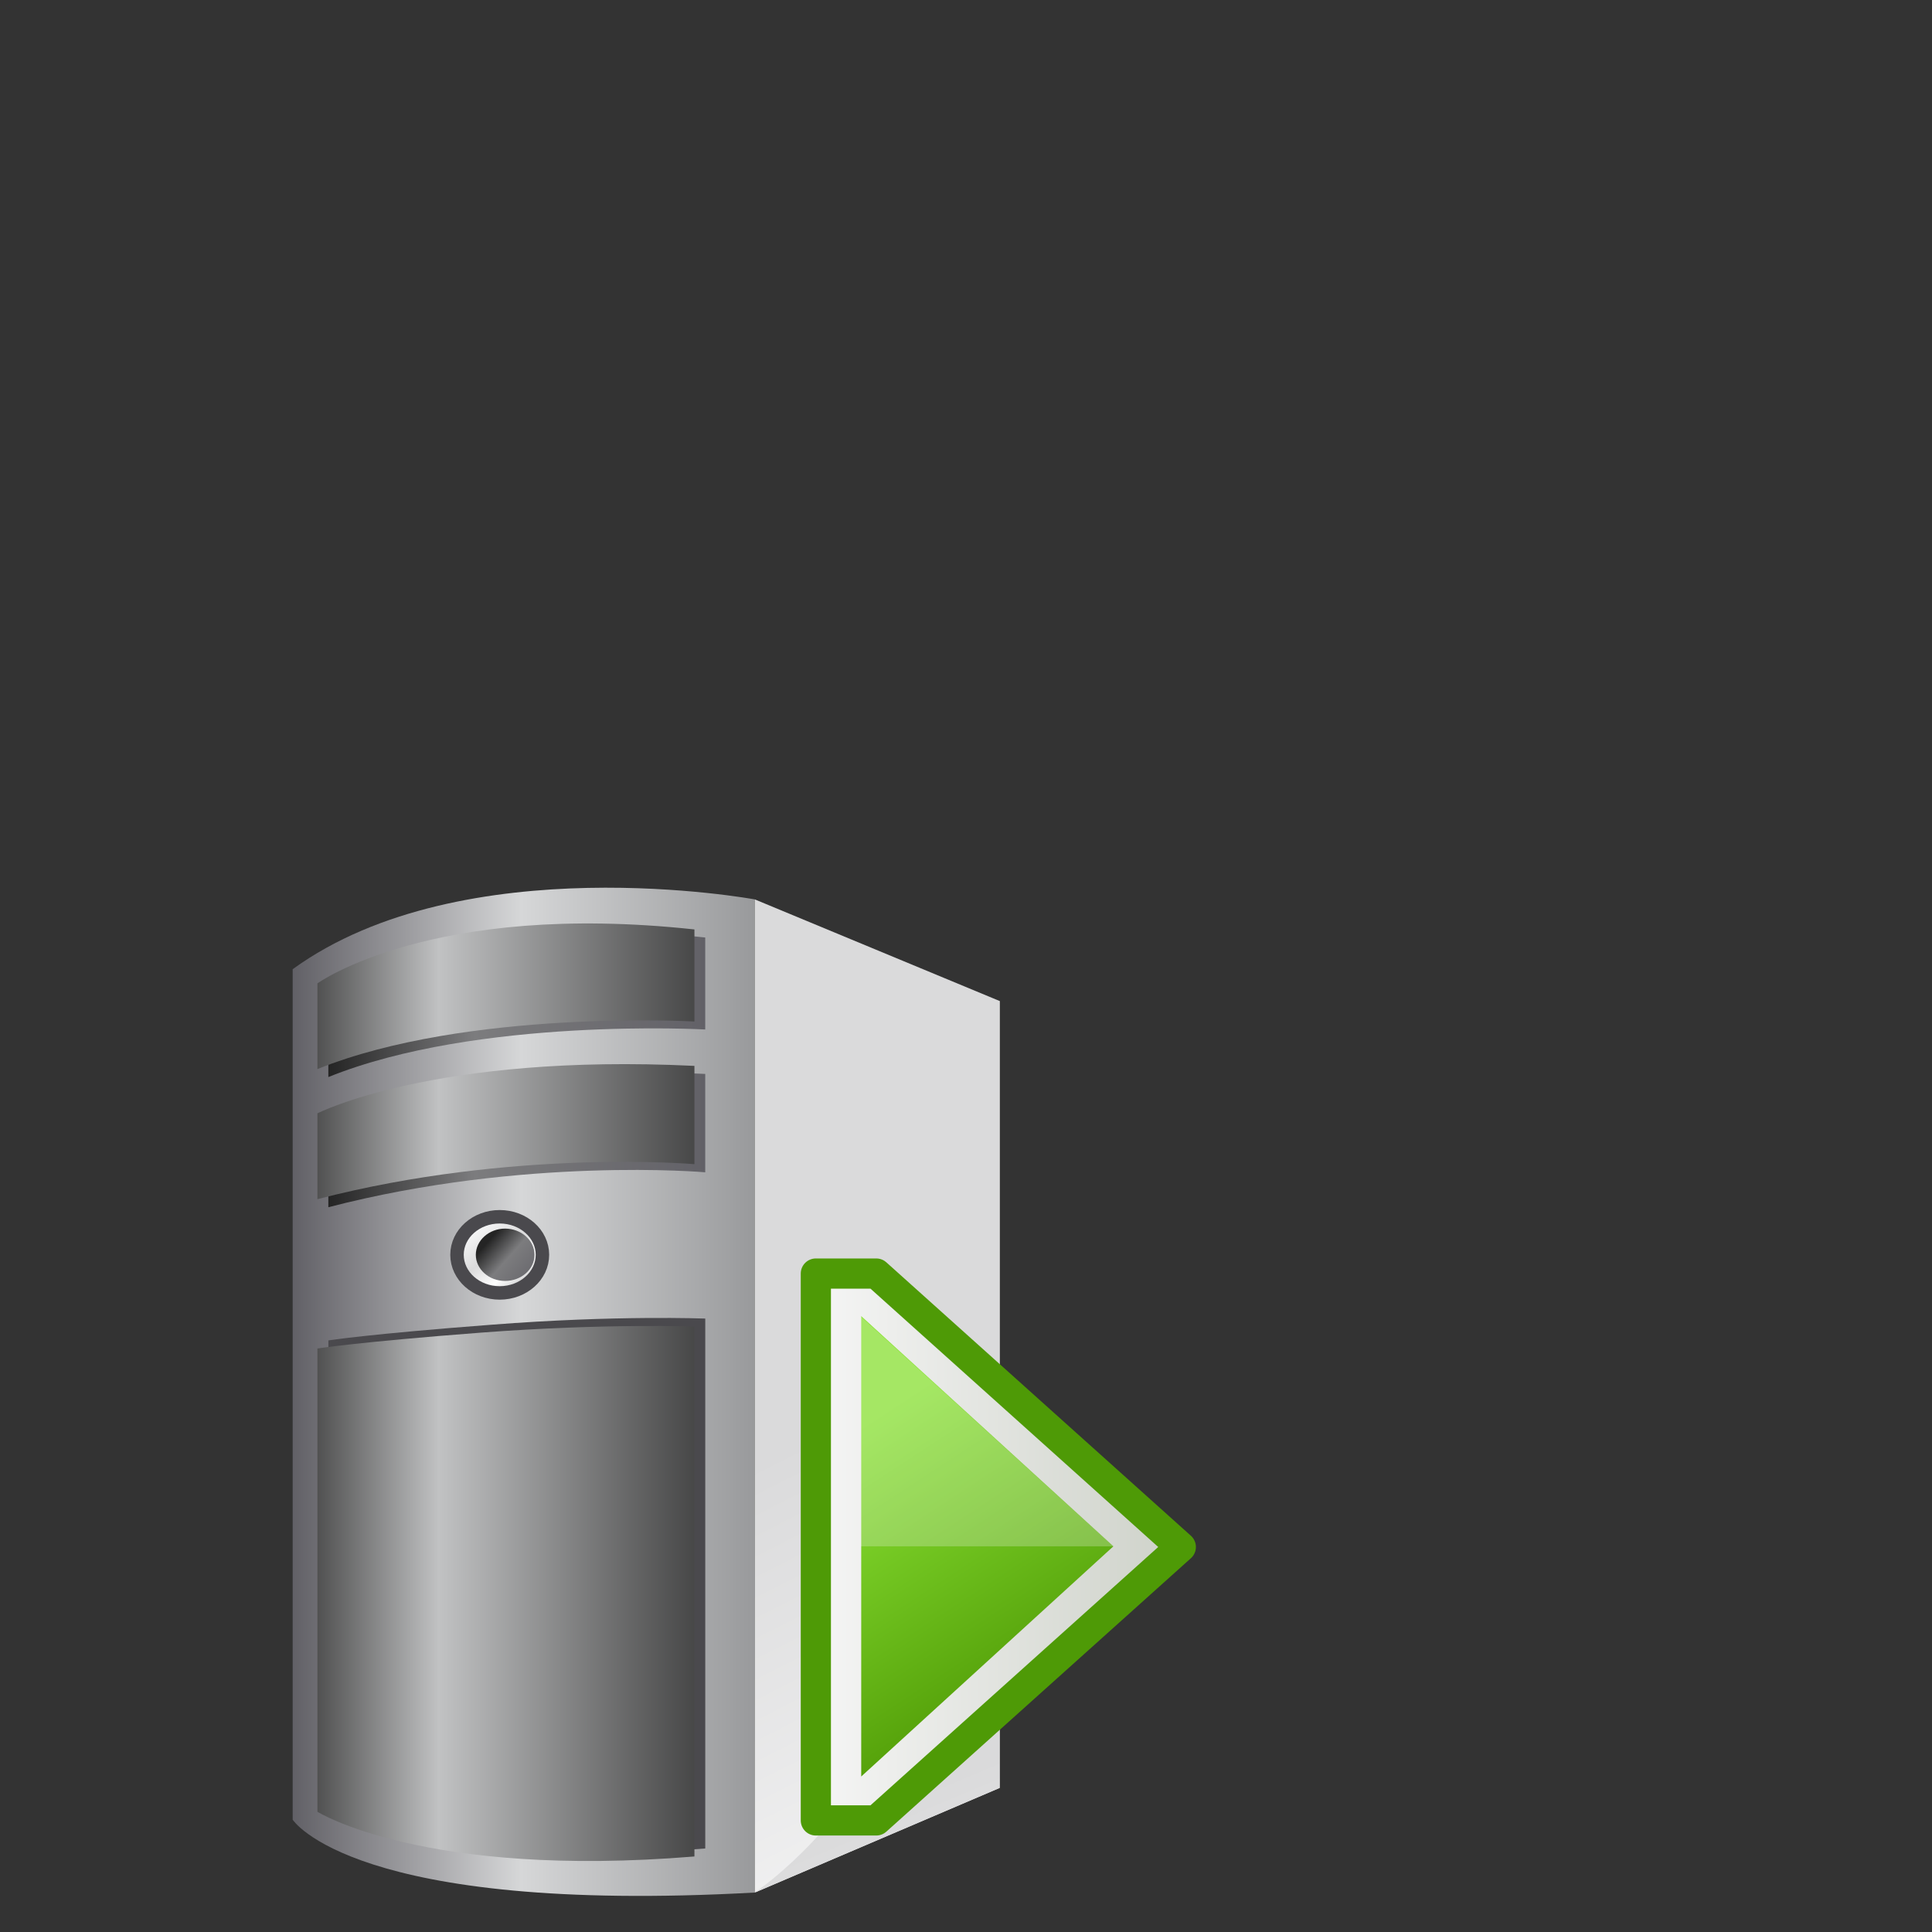 <?xml version="1.0" encoding="UTF-8" standalone="no"?>
<!-- Generator: Adobe Illustrator 14.0.0, SVG Export Plug-In . SVG Version: 6.00 Build 43363)  -->
<svg
   xmlns:dc="http://purl.org/dc/elements/1.1/"
   xmlns:cc="http://creativecommons.org/ns#"
   xmlns:rdf="http://www.w3.org/1999/02/22-rdf-syntax-ns#"
   xmlns:svg="http://www.w3.org/2000/svg"
   xmlns="http://www.w3.org/2000/svg"
   xmlns:xlink="http://www.w3.org/1999/xlink"
   xmlns:sodipodi="http://sodipodi.sourceforge.net/DTD/sodipodi-0.dtd"
   xmlns:inkscape="http://www.inkscape.org/namespaces/inkscape"
   version="1.1"
   id="Ebene_1"
   x="0px"
   y="0px"
   width="64px"
   height="64px"
   viewBox="0 0 64 64"
   enable-background="new 0 0 64 64"
   xml:space="preserve"
   sodipodi:version="0.32"
   inkscape:version="0.46"
   sodipodi:docname="domain-on.svg"
   inkscape:output_extension="org.inkscape.output.svg.inkscape"
   inkscape:export-filename="/home/andreas/src/dev/trunk/ucs/virtualization/univention-virtual-machine-manager-daemon/umc/images/default/16x16/uvmm/domain-on.png"
   inkscape:export-xdpi="43"
   inkscape:export-ydpi="43"><rect x="0" y="0" width="64" height="64" fill="#333333" stroke="none"/><sodipodi:namedview
   inkscape:window-height="1002"
   inkscape:window-width="1280"
   inkscape:pageshadow="2"
   inkscape:pageopacity="0.0"
   guidetolerance="10.0"
   gridtolerance="10.0"
   objecttolerance="10.0"
   borderopacity="1.0"
   bordercolor="#666666"
   pagecolor="#ffffff"
   id="base"
   showgrid="false"
   inkscape:zoom="4.2421875"
   inkscape:cx="-0.87454256"
   inkscape:cy="-0.56110381"
   inkscape:window-x="-4"
   inkscape:window-y="-3"
   inkscape:current-layer="Ebene_1" /><defs
   id="defs612"><inkscape:perspective
   id="perspective616"
   inkscape:persp3d-origin="32 : 21.333333 : 1"
   inkscape:vp_z="64 : 32 : 1"
   inkscape:vp_y="0 : 1000 : 0"
   inkscape:vp_x="0 : 32 : 1"
   sodipodi:type="inkscape:persp3d" />
	
		<radialGradient
   id="SVGID_1_"
   cx="29.306"
   cy="113.435"
   r="30.679"
   gradientTransform="matrix(0.938,0,1e-2,0.61,3.621,-51.626)"
   gradientUnits="userSpaceOnUse">
		<stop
   offset="0.663"
   style="stop-color:#FFFFFF"
   id="stop6" />
		<stop
   offset="1"
   style="stop-color:#A2BADC"
   id="stop8" />
	</radialGradient>
	
	
	
	
		<radialGradient
   id="SVGID_62_"
   cx="43.266"
   cy="36"
   r="4.764"
   gradientTransform="translate(0.28,-0.11)"
   gradientUnits="userSpaceOnUse">
		<stop
   offset="0.442"
   style="stop-color:#FFFFFF"
   id="stop591" />
		<stop
   offset="1"
   style="stop-color:#A2BADC"
   id="stop593" />
	</radialGradient>
	
	
		<radialGradient
   id="SVGID_63_"
   cx="37.946"
   cy="42.772"
   r="2.421"
   gradientTransform="translate(0.28,-0.11)"
   gradientUnits="userSpaceOnUse">
		<stop
   offset="0.264"
   style="stop-color:#FFFFFF"
   id="stop598" />
		<stop
   offset="1"
   style="stop-color:#A2BADC"
   id="stop600" />
	</radialGradient>
	
	
		<radialGradient
   id="SVGID_64_"
   cx="32.308"
   cy="46.355"
   r="1.9"
   gradientTransform="translate(0.28,-0.11)"
   gradientUnits="userSpaceOnUse">
		<stop
   offset="0.239"
   style="stop-color:#FFFFFF"
   id="stop605" />
		<stop
   offset="1"
   style="stop-color:#A2BADC"
   id="stop607" />
	</radialGradient>
	
<radialGradient
   r="1.9"
   cy="46.355"
   cx="32.308"
   gradientTransform="translate(0.28,-0.11)"
   gradientUnits="userSpaceOnUse"
   id="radialGradient3022"
   xlink:href="#SVGID_64_"
   inkscape:collect="always" /><radialGradient
   r="2.421"
   cy="42.772"
   cx="37.946"
   gradientTransform="translate(0.28,-0.11)"
   gradientUnits="userSpaceOnUse"
   id="radialGradient3025"
   xlink:href="#SVGID_63_"
   inkscape:collect="always" /><radialGradient
   r="4.764"
   cy="36"
   cx="43.266"
   gradientTransform="translate(0.28,-0.11)"
   gradientUnits="userSpaceOnUse"
   id="radialGradient3028"
   xlink:href="#SVGID_62_"
   inkscape:collect="always" /><radialGradient
   r="30.679"
   cy="113.435"
   cx="29.306"
   gradientTransform="matrix(0.938,0,1e-2,0.61,3.621,-51.626)"
   gradientUnits="userSpaceOnUse"
   id="radialGradient3350"
   xlink:href="#SVGID_1_"
   inkscape:collect="always" /><linearGradient
   y2="34.29"
   x2="33.24"
   y1="13.769"
   x1="33.24"
   gradientTransform="matrix(5.833,0,0,1.842,-86.917,53.79)"
   gradientUnits="userSpaceOnUse"
   id="linearGradient12430"
   xlink:href="#linearGradient3001"
   inkscape:collect="always" /><radialGradient
   r="11"
   fy="100.201"
   fx="169.772"
   cy="100.201"
   cx="169.772"
   gradientTransform="matrix(1.6030397e-5,-1.838,8.964,-2.1439851e-6,-836.503,421.638)"
   gradientUnits="userSpaceOnUse"
   id="radialGradient12428"
   xlink:href="#linearGradient2257"
   inkscape:collect="always" /><linearGradient
   y2="105.491"
   x2="174.745"
   y1="84.263"
   x1="174.834"
   gradientTransform="matrix(4.75,0,0,1.81,-742.626,-73.905)"
   gradientUnits="userSpaceOnUse"
   id="linearGradient12426"
   xlink:href="#linearGradient3837"
   inkscape:collect="always" /><inkscape:perspective
   id="perspective11267"
   inkscape:persp3d-origin="24 : 16 : 1"
   inkscape:vp_z="48 : 24 : 1"
   inkscape:vp_y="0 : 1000 : 0"
   inkscape:vp_x="0 : 24 : 1"
   sodipodi:type="inkscape:persp3d" /><linearGradient
   id="linearGradient3184"><stop
     id="stop3186"
     offset="0"
     style="stop-color:#ffffff;stop-opacity:1;" /><stop
     id="stop3188"
     offset="1"
     style="stop-color:#ffffff;stop-opacity:0.134;" /></linearGradient><linearGradient
   id="linearGradient3147"><stop
     id="stop3149"
     offset="0"
     style="stop-color:#8ae234;stop-opacity:1;" /><stop
     id="stop3151"
     offset="1"
     style="stop-color:#4f9a05;stop-opacity:1;" /></linearGradient><linearGradient
   id="linearGradient2679"><stop
     id="stop2681"
     offset="0"
     style="stop-color:#f7f7f7;stop-opacity:1" /><stop
     id="stop2683"
     offset="1"
     style="stop-color:#ccd0c7;stop-opacity:1" /></linearGradient><linearGradient
   y2="34.29"
   x2="33.24"
   y1="13.769"
   x1="33.24"
   gradientTransform="matrix(5.833,0,0,1.842,-86.917,53.79)"
   gradientUnits="userSpaceOnUse"
   id="linearGradient12020"
   xlink:href="#linearGradient3001"
   inkscape:collect="always" /><linearGradient
   id="linearGradient3001"><stop
     id="stop3003"
     offset="0"
     style="stop-color:#ffffff;stop-opacity:1;" /><stop
     id="stop3005"
     offset="1"
     style="stop-color:#ffffff;stop-opacity:0.353;" /></linearGradient><radialGradient
   r="11"
   fy="100.201"
   fx="169.772"
   cy="100.201"
   cx="169.772"
   gradientTransform="matrix(1.6030397e-5,-1.838,8.964,-2.1439851e-6,-836.503,421.638)"
   gradientUnits="userSpaceOnUse"
   id="radialGradient12018"
   xlink:href="#linearGradient2257"
   inkscape:collect="always" /><linearGradient
   id="linearGradient2257"><stop
     style="stop-color:#ef2929"
     offset="0"
     id="stop2259" /><stop
     style="stop-color:#cc0000"
     offset="1"
     id="stop2261" /></linearGradient><linearGradient
   y2="105.491"
   x2="174.745"
   y1="84.263"
   x1="174.834"
   gradientTransform="matrix(4.75,0,0,1.81,-742.626,-73.905)"
   gradientUnits="userSpaceOnUse"
   id="linearGradient12016"
   xlink:href="#linearGradient3837"
   inkscape:collect="always" /><linearGradient
   id="linearGradient3837"><stop
     style="stop-color:#000000;stop-opacity:1;"
     offset="0"
     id="stop3839" /><stop
     style="stop-color:#ffffff;stop-opacity:0.784;"
     offset="1"
     id="stop3841" /></linearGradient><linearGradient
   y2="942.251"
   x2="308.166"
   y1="926.362"
   x1="300.324"
   gradientTransform="matrix(2.462,0,0,2.333,-734.043,-2156.749)"
   gradientUnits="userSpaceOnUse"
   id="linearGradient3029"
   xlink:href="#linearGradient3184"
   inkscape:collect="always" /><linearGradient
   y2="39.875"
   x2="-492.938"
   y1="24"
   x1="-492.938"
   gradientTransform="matrix(2.165,0,0,2.174,1075.436,-46.157)"
   gradientUnits="userSpaceOnUse"
   id="linearGradient3027"
   xlink:href="#linearGradient3147"
   inkscape:collect="always" /><linearGradient
   y2="476.977"
   x2="288.852"
   y1="458.931"
   x1="288.852"
   gradientTransform="matrix(2.421,0,0,-2.208,-691.214,1056.489)"
   gradientUnits="userSpaceOnUse"
   id="linearGradient3025"
   xlink:href="#linearGradient2679"
   inkscape:collect="always" /><inkscape:perspective
   id="perspective3023"
   inkscape:persp3d-origin="24 : 16 : 1"
   inkscape:vp_z="48 : 24 : 1"
   inkscape:vp_y="0 : 1000 : 0"
   inkscape:vp_x="0 : 24 : 1"
   sodipodi:type="inkscape:persp3d" /><linearGradient
   y2="942.251"
   x2="308.166"
   y1="926.362"
   x1="300.324"
   gradientTransform="matrix(2.462,0,0,2.333,-734.043,-2156.749)"
   gradientUnits="userSpaceOnUse"
   id="linearGradient11232"
   xlink:href="#linearGradient3184"
   inkscape:collect="always" /><linearGradient
   id="linearGradient3016"><stop
     id="stop3018"
     offset="0"
     style="stop-color:#ffffff;stop-opacity:1;" /><stop
     id="stop3020"
     offset="1"
     style="stop-color:#ffffff;stop-opacity:0.134;" /></linearGradient><linearGradient
   y2="39.875"
   x2="-492.938"
   y1="24"
   x1="-492.938"
   gradientTransform="matrix(2.165,0,0,2.174,1075.436,-46.157)"
   gradientUnits="userSpaceOnUse"
   id="linearGradient11230"
   xlink:href="#linearGradient3147"
   inkscape:collect="always" /><linearGradient
   id="linearGradient3009"><stop
     id="stop3011"
     offset="0"
     style="stop-color:#8ae234;stop-opacity:1;" /><stop
     id="stop3013"
     offset="1"
     style="stop-color:#4f9a05;stop-opacity:1;" /></linearGradient><linearGradient
   y2="476.977"
   x2="288.852"
   y1="458.931"
   x1="288.852"
   gradientTransform="matrix(2.421,0,0,-2.208,-691.214,1056.489)"
   gradientUnits="userSpaceOnUse"
   id="linearGradient11228"
   xlink:href="#linearGradient2679"
   inkscape:collect="always" /><linearGradient
   id="linearGradient3002"><stop
     id="stop3004"
     offset="0"
     style="stop-color:#f7f7f7;stop-opacity:1" /><stop
     id="stop3006"
     offset="1"
     style="stop-color:#ccd0c7;stop-opacity:1" /></linearGradient><linearGradient
   gradientTransform="translate(28.75,26)"
   y2="11.022"
   x2="18.118"
   y1="11.022"
   x1="5.028"
   gradientUnits="userSpaceOnUse"
   id="linearGradient3409"
   xlink:href="#linearGradient2679"
   inkscape:collect="always" /><linearGradient
   y2="18.891"
   x2="15.626"
   y1="2.355"
   x1="9.033"
   gradientTransform="matrix(0.419,0,0,0.688,34.76,29.605)"
   gradientUnits="userSpaceOnUse"
   id="linearGradient3405"
   xlink:href="#linearGradient3147"
   inkscape:collect="always" /><linearGradient
   id="linearGradient4972"><stop
     id="stop4974"
     offset="0"
     style="stop-color:#f7f7f7;stop-opacity:1" /><stop
     id="stop4976"
     offset="1"
     style="stop-color:#ccd0c7;stop-opacity:1" /></linearGradient><linearGradient
   id="linearGradient4966"><stop
     id="stop4968"
     offset="0"
     style="stop-color:#8ae234;stop-opacity:1;" /><stop
     id="stop4970"
     offset="1"
     style="stop-color:#4f9a05;stop-opacity:1;" /></linearGradient><inkscape:perspective
   id="perspective4963"
   inkscape:persp3d-origin="16 : 10.666667 : 1"
   inkscape:vp_z="32 : 16 : 1"
   inkscape:vp_y="0 : 1000 : 0"
   inkscape:vp_x="0 : 16 : 1"
   sodipodi:type="inkscape:persp3d" /></defs>
<g
   inkscape:export-ydpi="43.115814"
   inkscape:export-xdpi="43.115814"
   inkscape:export-filename="/home/andreas/src/dev/trunk/component/virtualization/univention-virtual-machine-manager-daemon/umc/images/default/16x16/uvmm/domain.png"
   id="g12"
   transform="translate(0,0.145)">
		
			<linearGradient
   id="SVGID_2_"
   gradientUnits="userSpaceOnUse"
   x1="2.803"
   y1="46.071"
   x2="25.458"
   y2="46.071"
   gradientTransform="translate(0.28,-0.11)">
			<stop
   offset="0.294"
   style="stop-color:#4a494d"
   id="stop15" />
			<stop
   offset="0.626"
   style="stop-color:#bdbfc0"
   id="stop17" />
			<stop
   offset="1"
   style="stop-color:#7b7c7e"
   id="stop19" />
		</linearGradient>
		<path
   d="M 9.695,31.961 L 9.695,60.134 C 9.695,60.134 11.695,63.285 25.004,62.548 L 25.004,29.649 C 25.004,29.649 15.349,27.862 9.695,31.961 z"
   id="path21"
   style="fill:url(#SVGID_2_-984)" />
		
			<linearGradient
   id="SVGID_3_"
   gradientUnits="userSpaceOnUse"
   x1="22.343"
   y1="35.172"
   x2="47.434"
   y2="84.758"
   gradientTransform="translate(0.28,-0.11)">
			<stop
   offset="0.233"
   style="stop-color:#c1c1c3"
   id="stop24" />
			<stop
   offset="0.626"
   style="stop-color:#e5e5e6"
   id="stop26" />
			<stop
   offset="1"
   style="stop-color:#7b7c7e"
   id="stop28" />
		</linearGradient>
		<polygon
   points="33.115,33.015 33.115,59.082 25.004,62.548 25.004,29.649 33.115,33.015 "
   id="polygon30"
   style="fill:url(#SVGID_3_-970)" />
		
			<linearGradient
   id="SVGID_4_"
   gradientUnits="userSpaceOnUse"
   x1="22.882"
   y1="33.864"
   x2="49.165"
   y2="96.376"
   gradientTransform="translate(0.28,-0.11)">
			<stop
   offset="0.387"
   style="stop-color:#c1c1c3"
   id="stop33" />
			<stop
   offset="0.626"
   style="stop-color:#e5e5e6"
   id="stop35" />
			<stop
   offset="1"
   style="stop-color:#7b7c7e"
   id="stop37" />
		</linearGradient>
		<path
   d="M 33.115,33.015 L 33.115,59.082 L 25.004,62.548 C 25.004,62.548 33.415,56.945 29.931,46.75 C 26.073,35.463 33.115,33.015 33.115,33.015 z"
   id="path39"
   style="fill:url(#SVGID_4_-934)" />
		<path
   d="M 16.295,43.737 C 12.172,44.05 10.878,44.258 10.878,44.258 L 10.878,59.608 C 10.878,59.608 14.414,61.826 23.363,61.088 L 23.363,43.534 C 23.363,43.535 20.419,43.416 16.295,43.737 z"
   id="path41"
   style="fill:#4a494d" />
		
			<linearGradient
   id="SVGID_5_"
   gradientUnits="userSpaceOnUse"
   x1="-2.491"
   y1="52.752"
   x2="27.218"
   y2="52.752"
   gradientTransform="translate(0.28,-0.11)">
			<stop
   offset="0.374"
   style="stop-color:#0c0c0c"
   id="stop44" />
			<stop
   offset="0.564"
   style="stop-color:#a8aaab"
   id="stop46" />
			<stop
   offset="0.932"
   style="stop-color:#0c0c0c"
   id="stop48" />
		</linearGradient>
		<path
   d="M 15.936,44 C 11.812,44.315 10.515,44.526 10.515,44.526 L 10.515,59.872 C 10.515,59.872 14.052,62.091 23.004,61.353 L 23.004,43.799 C 23.005,43.799 20.059,43.687 15.936,44 z"
   id="path50"
   style="fill:url(#SVGID_5_-161)" />
		
			<linearGradient
   id="SVGID_6_"
   gradientUnits="userSpaceOnUse"
   x1="10.596"
   y1="37.719"
   x2="23.082"
   y2="37.719"
   gradientTransform="translate(0.28,-0.11)">
			<stop
   offset="0"
   style="stop-color:#0c0c0c"
   id="stop53" />
			<stop
   offset="0.387"
   style="stop-color:#646466"
   id="stop55" />
			<stop
   offset="1"
   style="stop-color:#4a494d"
   id="stop57" />
		</linearGradient>
		<path
   d="M 10.877,39.846 L 10.877,37.001 C 10.877,37.001 14.765,35.011 23.362,35.43 L 23.362,38.689 C 23.363,38.688 17.357,38.162 10.877,39.846 z"
   id="path59"
   style="fill:url(#SVGID_6_-484)" />
		
			<linearGradient
   id="SVGID_7_"
   gradientUnits="userSpaceOnUse"
   x1="-2.491"
   y1="37.453"
   x2="27.218"
   y2="37.453"
   gradientTransform="translate(0.28,-0.11)">
			<stop
   offset="0.374"
   style="stop-color:#0c0c0c"
   id="stop62" />
			<stop
   offset="0.564"
   style="stop-color:#a8aaab"
   id="stop64" />
			<stop
   offset="0.932"
   style="stop-color:#0c0c0c"
   id="stop66" />
		</linearGradient>
		<path
   d="M 10.515,39.579 L 10.515,36.736 C 10.515,36.736 14.404,34.744 23.004,35.164 L 23.004,38.42 C 23.005,38.42 16.996,37.896 10.515,39.579 z"
   id="path68"
   style="fill:url(#SVGID_7_-143)" />
		
			<linearGradient
   id="SVGID_8_"
   gradientUnits="userSpaceOnUse"
   x1="10.596"
   y1="33.233"
   x2="23.082"
   y2="33.233"
   gradientTransform="translate(0.28,-0.11)">
			<stop
   offset="0"
   style="stop-color:#0c0c0c"
   id="stop71" />
			<stop
   offset="0.387"
   style="stop-color:#646466"
   id="stop73" />
			<stop
   offset="1"
   style="stop-color:#4a494d"
   id="stop75" />
		</linearGradient>
		<path
   d="M 10.877,35.534 L 10.877,32.697 C 10.877,32.697 14.647,29.966 23.362,30.911 L 23.362,33.958 C 23.363,33.958 15.825,33.536 10.877,35.534 z"
   id="path77"
   style="fill:url(#SVGID_8_-253)" />
		
			<linearGradient
   id="SVGID_9_"
   gradientUnits="userSpaceOnUse"
   x1="-2.491"
   y1="32.968"
   x2="27.218"
   y2="32.968"
   gradientTransform="translate(0.28,-0.11)">
			<stop
   offset="0.374"
   style="stop-color:#0c0c0c"
   id="stop80" />
			<stop
   offset="0.564"
   style="stop-color:#a8aaab"
   id="stop82" />
			<stop
   offset="0.932"
   style="stop-color:#0c0c0c"
   id="stop84" />
		</linearGradient>
		<path
   d="M 10.515,35.27 L 10.515,32.431 C 10.515,32.431 14.286,29.7 23.004,30.644 L 23.004,33.694 C 23.005,33.693 15.466,33.273 10.515,35.27 z"
   id="path86"
   style="fill:url(#SVGID_9_-856)" />
		
			<linearGradient
   id="SVGID_10_"
   gradientUnits="userSpaceOnUse"
   x1="15.428"
   y1="40.348"
   x2="17.402"
   y2="43.112"
   gradientTransform="translate(0.28,-0.11)">
			<stop
   offset="0"
   style="stop-color:#ffffff"
   id="stop89" />
			<stop
   offset="0.387"
   style="stop-color:#c1c1c3"
   id="stop91" />
			<stop
   offset="0.626"
   style="stop-color:#e5e5e6"
   id="stop93" />
			<stop
   offset="1"
   style="stop-color:#7b7c7e"
   id="stop95" />
		</linearGradient>
		<path
   d="M 17.969,41.422 C 17.969,42.119 17.334,42.685 16.553,42.685 C 15.775,42.685 15.139,42.121 15.139,41.422 C 15.139,40.723 15.775,40.162 16.553,40.162 C 17.335,40.162 17.969,40.726 17.969,41.422 z"
   id="path97"
   style="fill:url(#SVGID_10_-15);stroke:#4a494d;stroke-width:0.446" />
		
			<linearGradient
   id="SVGID_11_"
   gradientUnits="userSpaceOnUse"
   x1="15.917"
   y1="41.058"
   x2="17.58"
   y2="42.529"
   gradientTransform="translate(0.28,-0.11)">
			<stop
   offset="0"
   style="stop-color:#0c0c0c"
   id="stop100" />
			<stop
   offset="0.387"
   style="stop-color:#646466"
   id="stop102" />
			<stop
   offset="1"
   style="stop-color:#4a494d"
   id="stop104" />
		</linearGradient>
		<path
   d="M 17.707,41.422 C 17.707,41.901 17.269,42.288 16.731,42.288 C 16.2,42.288 15.762,41.901 15.762,41.422 C 15.762,40.946 16.2,40.554 16.731,40.554 C 17.269,40.554 17.707,40.947 17.707,41.422 z"
   id="path106"
   style="fill:url(#SVGID_11_-808)" />
	<linearGradient
   id="SVGID_2_-984"
   gradientUnits="userSpaceOnUse"
   x1="2.803"
   y1="46.071"
   x2="25.458"
   y2="46.071"
   gradientTransform="translate(0.28,-0.11)">
			<stop
   offset="0.294"
   style="stop-color:#626167"
   id="stop3686" />
			<stop
   offset="0.626"
   style="stop-color:#d6d7d8"
   id="stop3688" />
			<stop
   offset="1"
   style="stop-color:#939496"
   id="stop3690" />
		</linearGradient>
		<linearGradient
   id="SVGID_3_-970"
   gradientUnits="userSpaceOnUse"
   x1="22.343"
   y1="35.172"
   x2="47.434"
   y2="84.758"
   gradientTransform="translate(0.28,-0.11)">
			<stop
   offset="0.233"
   style="stop-color:#dadadb"
   id="stop3693" />
			<stop
   offset="0.626"
   style="stop-color:#fefefe"
   id="stop3695" />
			<stop
   offset="1"
   style="stop-color:#939496"
   id="stop3697" />
		</linearGradient>
		<linearGradient
   id="SVGID_4_-934"
   gradientUnits="userSpaceOnUse"
   x1="22.882"
   y1="33.864"
   x2="49.165"
   y2="96.376"
   gradientTransform="translate(0.28,-0.11)">
			<stop
   offset="0.387"
   style="stop-color:#dadadb"
   id="stop3700" />
			<stop
   offset="0.626"
   style="stop-color:#fefefe"
   id="stop3702" />
			<stop
   offset="1"
   style="stop-color:#939496"
   id="stop3704" />
		</linearGradient>
		<linearGradient
   id="SVGID_5_-161"
   gradientUnits="userSpaceOnUse"
   x1="-2.491"
   y1="52.752"
   x2="27.218"
   y2="52.752"
   gradientTransform="translate(0.28,-0.11)">
			<stop
   offset="0.374"
   style="stop-color:#242424"
   id="stop3707" />
			<stop
   offset="0.564"
   style="stop-color:#c1c2c3"
   id="stop3709" />
			<stop
   offset="0.932"
   style="stop-color:#242424"
   id="stop3711" />
		</linearGradient>
		<linearGradient
   id="SVGID_6_-484"
   gradientUnits="userSpaceOnUse"
   x1="10.596"
   y1="37.719"
   x2="23.082"
   y2="37.719"
   gradientTransform="translate(0.28,-0.11)">
			<stop
   offset="0"
   style="stop-color:#242424"
   id="stop3714" />
			<stop
   offset="0.387"
   style="stop-color:#7c7c7e"
   id="stop3716" />
			<stop
   offset="1"
   style="stop-color:#626167"
   id="stop3718" />
		</linearGradient>
		<linearGradient
   id="SVGID_7_-143"
   gradientUnits="userSpaceOnUse"
   x1="-2.491"
   y1="37.453"
   x2="27.218"
   y2="37.453"
   gradientTransform="translate(0.28,-0.11)">
			<stop
   offset="0.374"
   style="stop-color:#242424"
   id="stop3721" />
			<stop
   offset="0.564"
   style="stop-color:#c1c2c3"
   id="stop3723" />
			<stop
   offset="0.932"
   style="stop-color:#242424"
   id="stop3725" />
		</linearGradient>
		<linearGradient
   id="SVGID_8_-253"
   gradientUnits="userSpaceOnUse"
   x1="10.596"
   y1="33.233"
   x2="23.082"
   y2="33.233"
   gradientTransform="translate(0.28,-0.11)">
			<stop
   offset="0"
   style="stop-color:#242424"
   id="stop3728" />
			<stop
   offset="0.387"
   style="stop-color:#7c7c7e"
   id="stop3730" />
			<stop
   offset="1"
   style="stop-color:#626167"
   id="stop3732" />
		</linearGradient>
		<linearGradient
   id="SVGID_9_-856"
   gradientUnits="userSpaceOnUse"
   x1="-2.491"
   y1="32.968"
   x2="27.218"
   y2="32.968"
   gradientTransform="translate(0.28,-0.11)">
			<stop
   offset="0.374"
   style="stop-color:#242424"
   id="stop3735" />
			<stop
   offset="0.564"
   style="stop-color:#c1c2c3"
   id="stop3737" />
			<stop
   offset="0.932"
   style="stop-color:#242424"
   id="stop3739" />
		</linearGradient>
		<linearGradient
   id="SVGID_10_-15"
   gradientUnits="userSpaceOnUse"
   x1="15.428"
   y1="40.348"
   x2="17.402"
   y2="43.112"
   gradientTransform="translate(0.28,-0.11)">
			<stop
   offset="0"
   style="stop-color:#ffffff"
   id="stop3742" />
			<stop
   offset="0.387"
   style="stop-color:#dadadb"
   id="stop3744" />
			<stop
   offset="0.626"
   style="stop-color:#fefefe"
   id="stop3746" />
			<stop
   offset="1"
   style="stop-color:#939496"
   id="stop3748" />
		</linearGradient>
		<linearGradient
   id="SVGID_11_-808"
   gradientUnits="userSpaceOnUse"
   x1="15.917"
   y1="41.058"
   x2="17.58"
   y2="42.529"
   gradientTransform="translate(0.28,-0.11)">
			<stop
   offset="0"
   style="stop-color:#242424"
   id="stop3751" />
			<stop
   offset="0.387"
   style="stop-color:#7c7c7e"
   id="stop3753" />
			<stop
   offset="1"
   style="stop-color:#626167"
   id="stop3755" />
		</linearGradient>
		</g>
<g
   id="layer1"
   inkscape:label="Layer 1"
   transform="translate(7.616,28.804)"
   inkscape:export-filename="/home/andreas/src/dev/trunk/ucs/virtualization/univention-virtual-machine-manager-daemon/umc/images/default/16x16/uvmm/layer1.png"
   inkscape:export-xdpi="75.329132"
   inkscape:export-ydpi="75.329132"><g
     transform="translate(-14.868,-14.58)"
     id="g3414"><path
       sodipodi:nodetypes="cccccc"
       id="path4809"
       d="M 46.368,37.022 L 36.279,46.08 L 34.278,46.08 L 34.278,27.964 L 36.279,27.964 L 46.368,37.022 z"
       style="fill:url(#linearGradient3409);fill-opacity:1;stroke:none;stroke-width:1;stroke-linecap:round;stroke-linejoin:round;stroke-miterlimit:4;stroke-dashoffset:0;stroke-opacity:1" /><path
       style="fill:none;fill-opacity:1;stroke:#4e9a06;stroke-width:1;stroke-linecap:round;stroke-linejoin:round;stroke-miterlimit:4;stroke-dashoffset:0;stroke-opacity:1"
       d="M 46.368,37.022 L 36.279,46.08 L 34.278,46.08 L 34.278,27.964 L 36.279,27.964 L 46.368,37.022 z"
       id="path4811"
       sodipodi:nodetypes="cccccc" /><path
       sodipodi:nodetypes="cccc"
       id="path4813"
       d="M 44.134,37 L 35.781,44.625 L 35.781,29.375 L 44.134,37 z"
       style="fill:url(#linearGradient3405);fill-opacity:1;stroke:none;stroke-width:1.679;stroke-linecap:round;stroke-linejoin:round;stroke-miterlimit:4;stroke-dashoffset:0;stroke-opacity:1" /><path
       style="opacity:0.247;fill:#f7f7f7;fill-opacity:1;stroke:none;stroke-width:1.679;stroke-linecap:round;stroke-linejoin:round;stroke-miterlimit:4;stroke-dashoffset:0;stroke-opacity:1"
       d="M 44.134,37 L 35.751,37 L 35.751,29.375 L 44.134,37 z"
       id="path4815"
       sodipodi:nodetypes="cccc"
       inkscape:export-filename="/home/chipx86/graphics/projects/vmware/tango/poweron.png"
       inkscape:export-xdpi="90"
       inkscape:export-ydpi="90" /></g></g></svg>